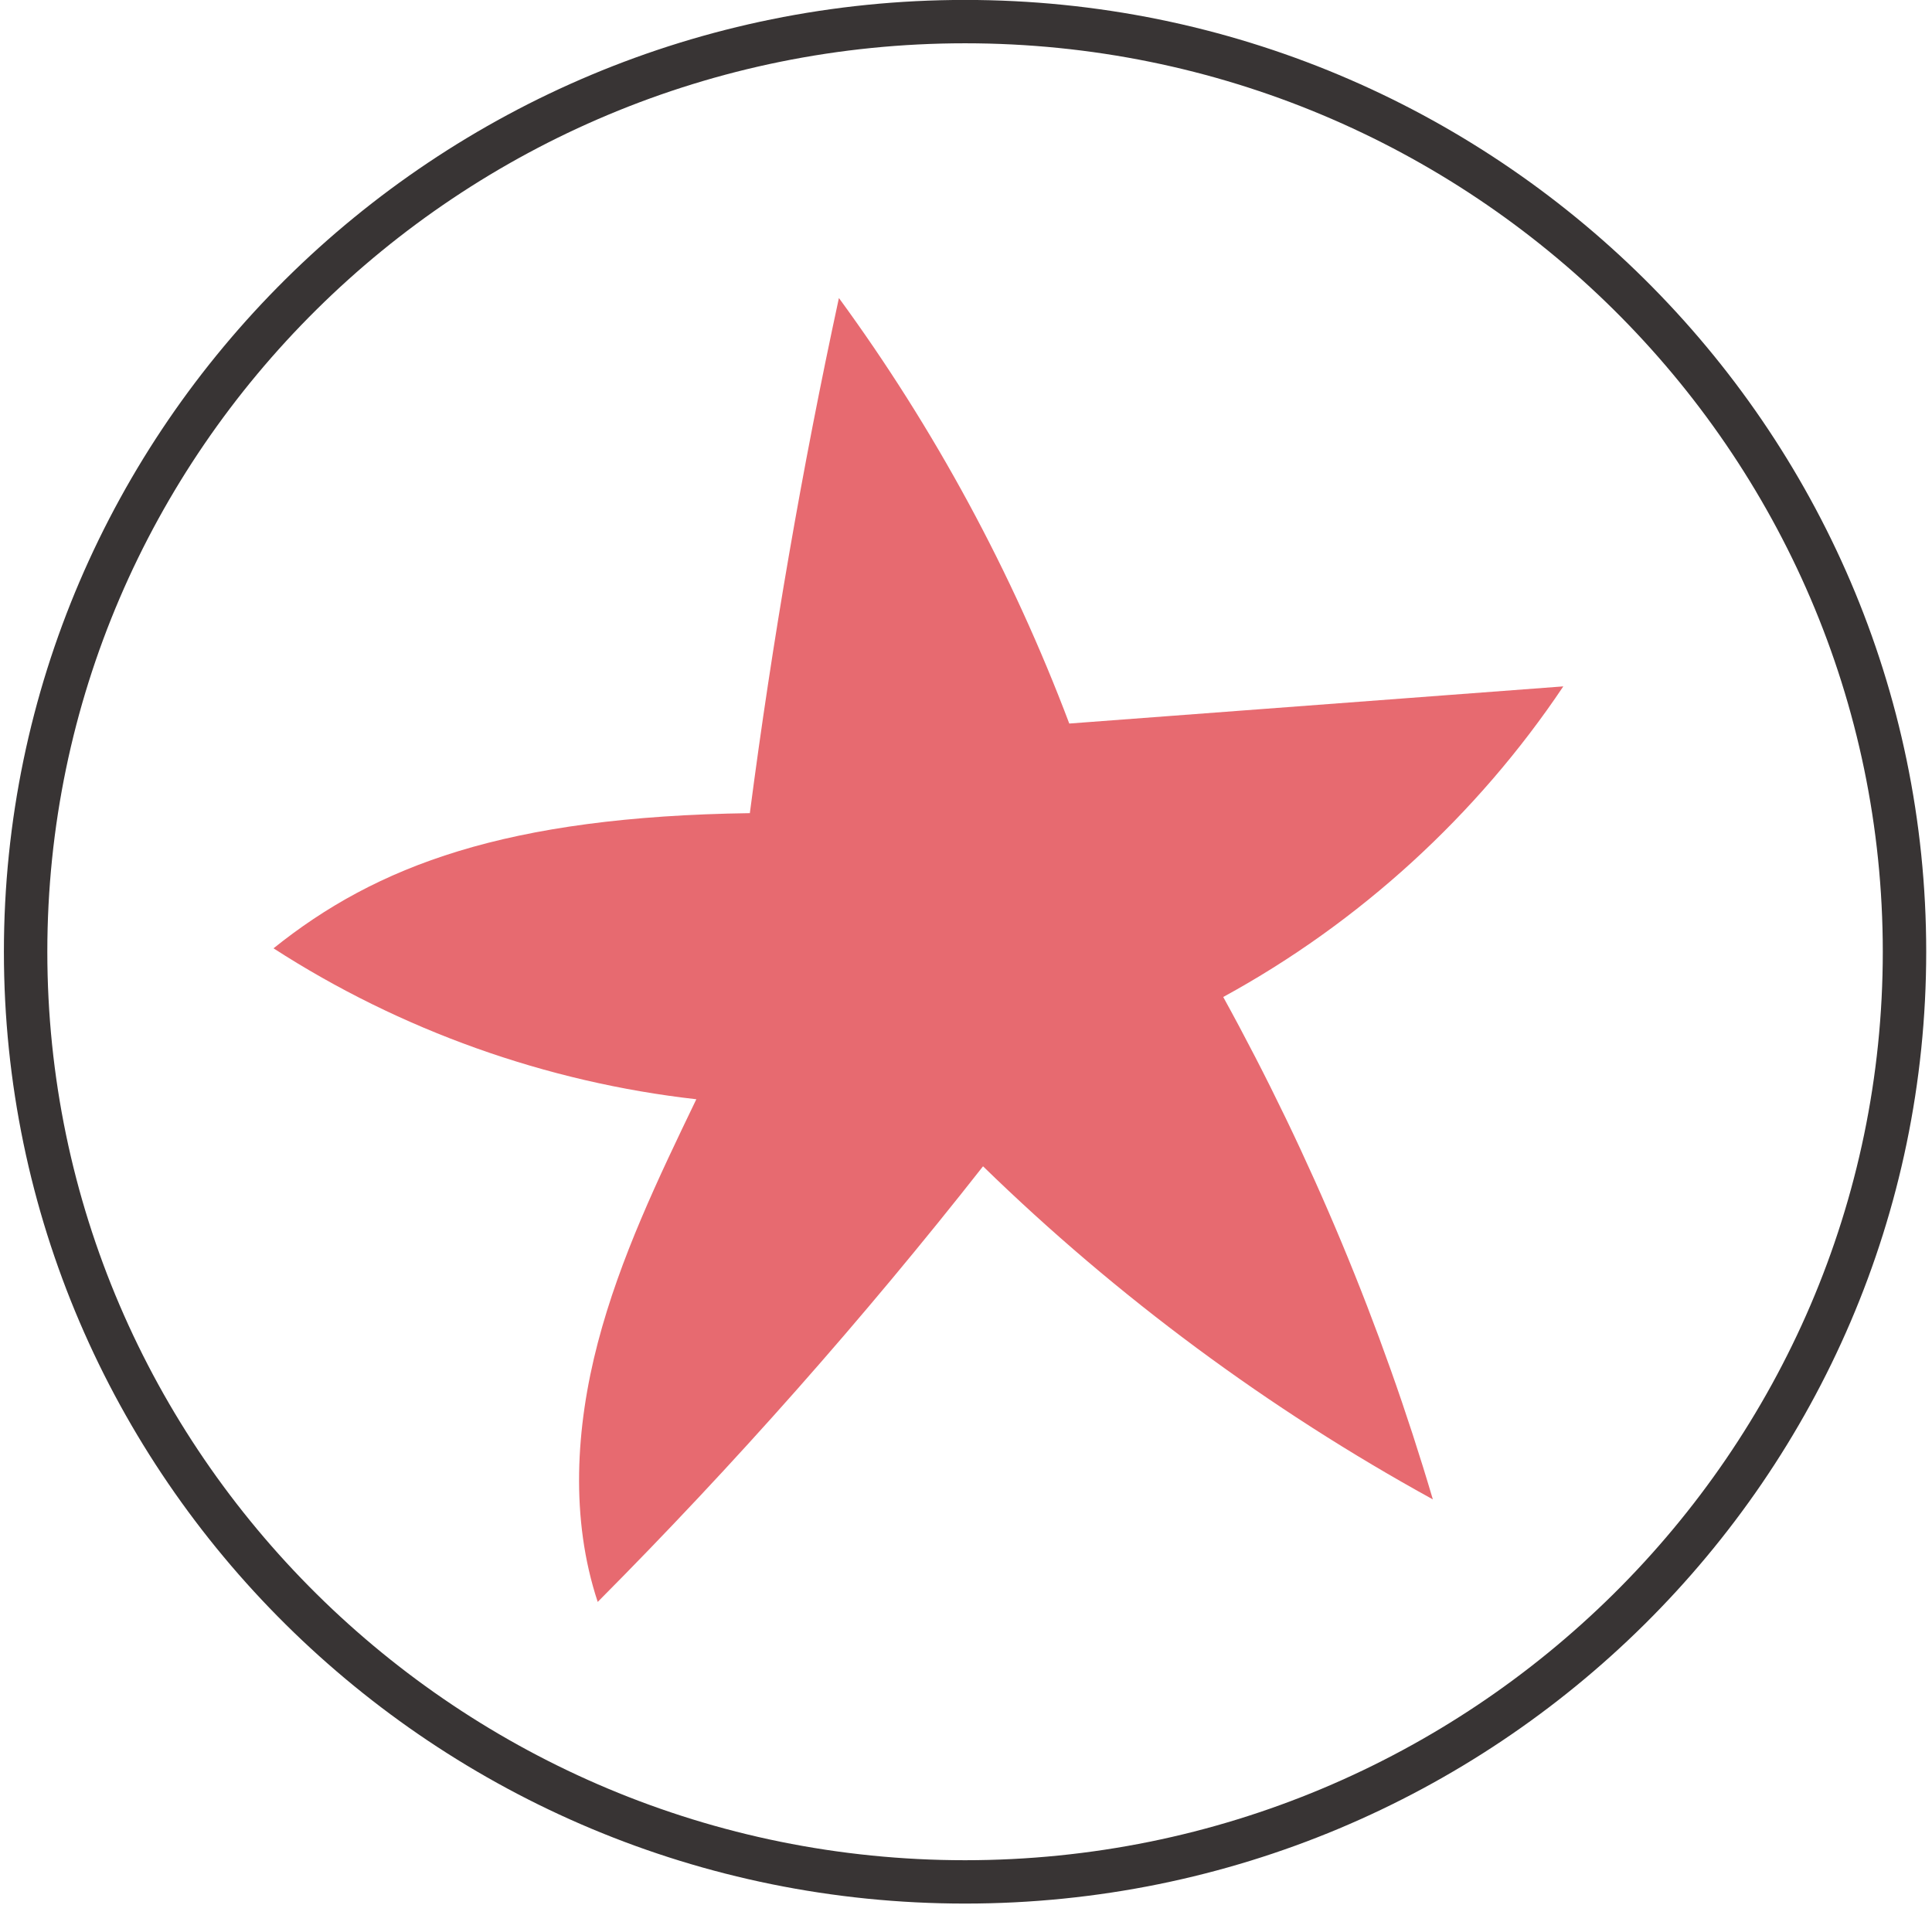 <svg width="287" height="283" viewBox="0 0 287 283" fill="none" xmlns="http://www.w3.org/2000/svg">
<path d="M143.36 282.77C64.63 282.77 0.58 219.34 0.58 141.38C0.58 63.42 64.63 -0.01 143.36 -0.01C222.09 -0.01 286.14 63.42 286.14 141.38C286.14 219.34 222.09 282.77 143.36 282.77ZM143.36 6.43C68.19 6.43 7.03 66.97 7.03 141.38C7.03 215.79 68.19 276.33 143.36 276.33C218.53 276.33 279.69 215.79 279.69 141.38C279.69 66.97 218.53 6.43 143.36 6.43Z" fill="#383434"/>
<path d="M111.391 120.781C114.741 95.111 119.151 69.57 124.621 44.27C138.811 63.67 150.351 84.99 158.841 107.48C183.301 105.64 207.761 103.801 232.231 101.961C219.421 121.091 201.931 137.07 181.711 148.1C194.741 171.76 205.201 196.83 212.851 222.73C188.491 209.34 165.941 192.65 146.031 173.25C128.231 195.91 109.111 217.53 88.791 237.96C84.701 225.6 85.511 212.04 88.811 199.44C92.111 186.85 97.791 175.02 103.441 163.29C81.151 160.78 59.471 153.04 40.631 140.87C55.911 128.61 75.111 121.3 111.421 120.79L111.391 120.781Z" fill="#E76A70"/>
</svg>
